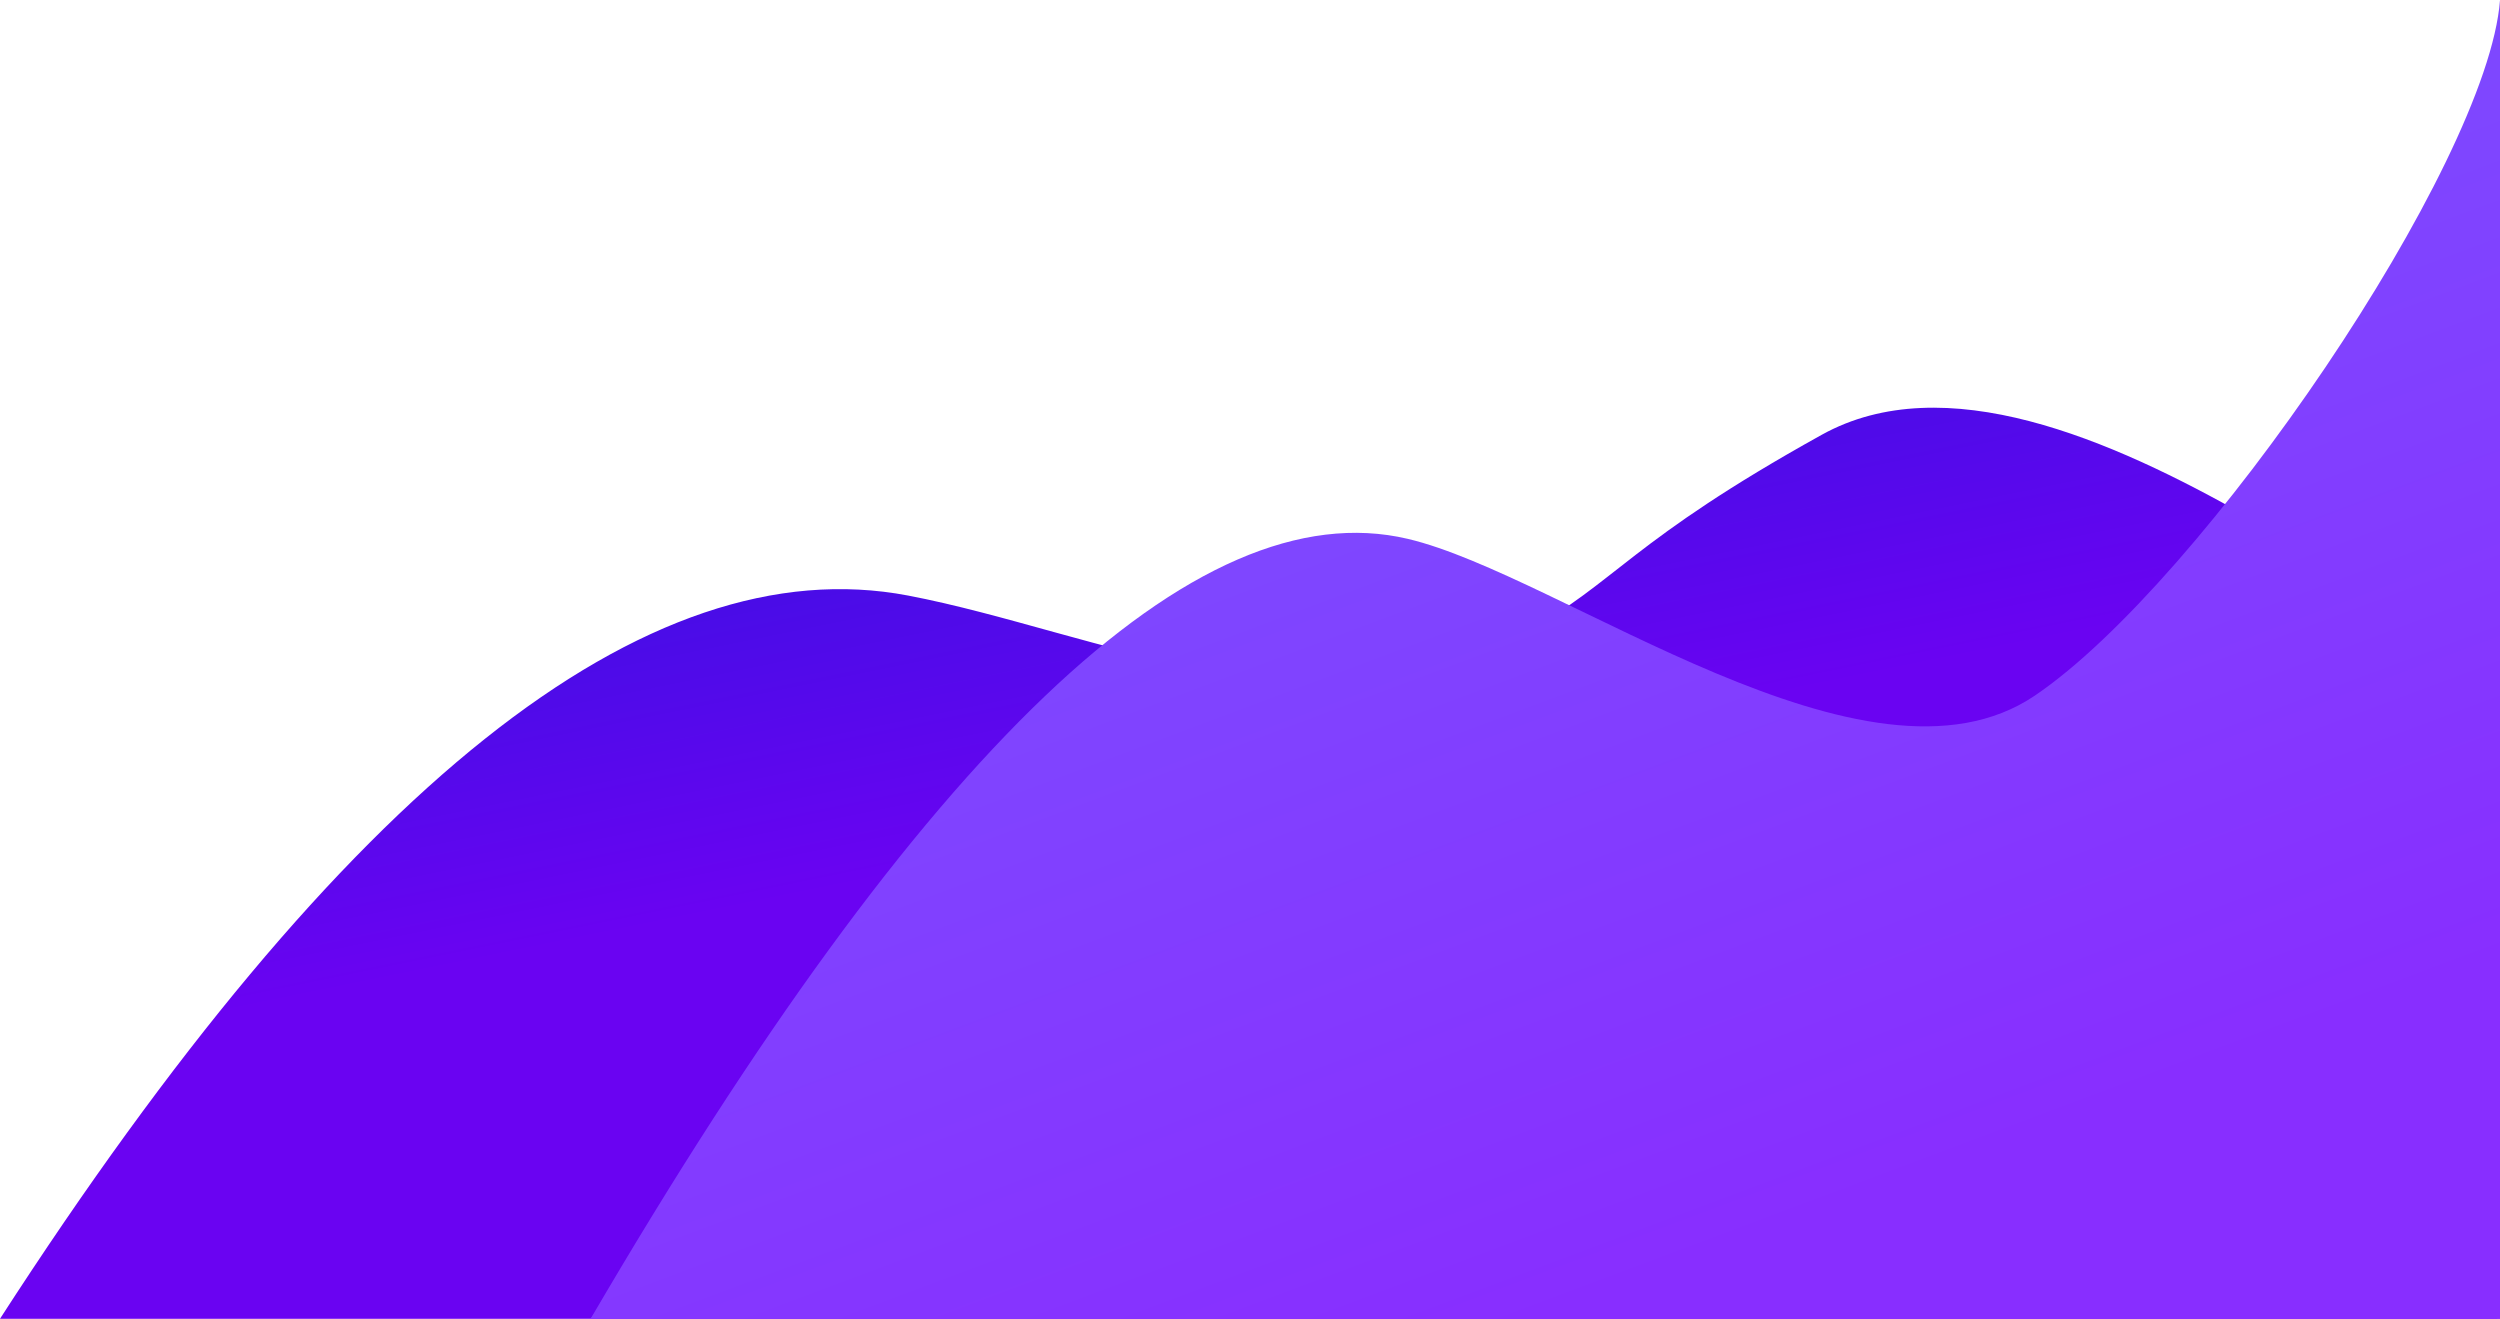 <?xml version="1.0" encoding="UTF-8" standalone="no"?>
<svg width="618px" height="326px" viewBox="0 0 618 326" version="1.1" xmlns="http://www.w3.org/2000/svg" xmlns:xlink="http://www.w3.org/1999/xlink">
    <!-- Generator: Sketch 50.2 (55047) - http://www.bohemiancoding.com/sketch -->
    <title>Group 2</title>
    <desc>Created with Sketch.</desc>
    <defs>
        <linearGradient x1="7.64%" y1="16.02%" x2="29.641%" y2="59.639%" id="linearGradient-1">
            <stop stop-color="#2E14DE" offset="0%"></stop>
            <stop stop-color="#6A03F2" offset="100%"></stop>
        </linearGradient>
        <linearGradient x1="3.154%" y1="1.271%" x2="50%" y2="100%" id="linearGradient-2">
            <stop stop-color="#745FFF" offset="0%"></stop>
            <stop stop-color="#8043FF" offset="59.836%"></stop>
            <stop stop-color="#882EFF" offset="100%"></stop>
        </linearGradient>
    </defs>
    <g id="webApp" stroke="none" stroke-width="1" fill="none" fill-rule="evenodd">
        <g id="Home" transform="translate(-406, -274)">
            <g id="Group-2" transform="translate(406, 261)">
                <path d="M0,339 C84.971,207.471 159.8,147.878 224.487,160.221 C271.429,169.179 325.943,197.324 377.155,169.251 C399.606,156.944 402.944,146.785 450.309,120.493 C510.988,86.811 615.167,192.102 617.294,169.251 C622.235,116.17 622.235,172.753 617.294,339 L0,339 Z" id="Path-2" fill="url(#linearGradient-1)" style="mix-blend-mode: overlay;"></path>
                <path d="M146,339 C228.301,220.996 295.634,167.157 348,177.483 C386,184.976 461.543,233.436 503,209.953 C544.457,186.469 614.934,99.956 618,65.919 C622,21.515 622,112.542 618,339 L146,339 Z" id="Path-2" fill="url(#linearGradient-2)"></path>
                <path d="M146,339 C228.301,198.143 295.634,133.877 348,146.203 C386,155.147 461.543,212.993 503,184.961 C544.457,156.929 614.934,53.662 618,13.033 C622,-39.969 622,68.686 618,339 L146,339 Z" id="Path-2" fill="url(#linearGradient-2)" style="mix-blend-mode: overlay;"></path>
            </g>
        </g>
    </g>
</svg>